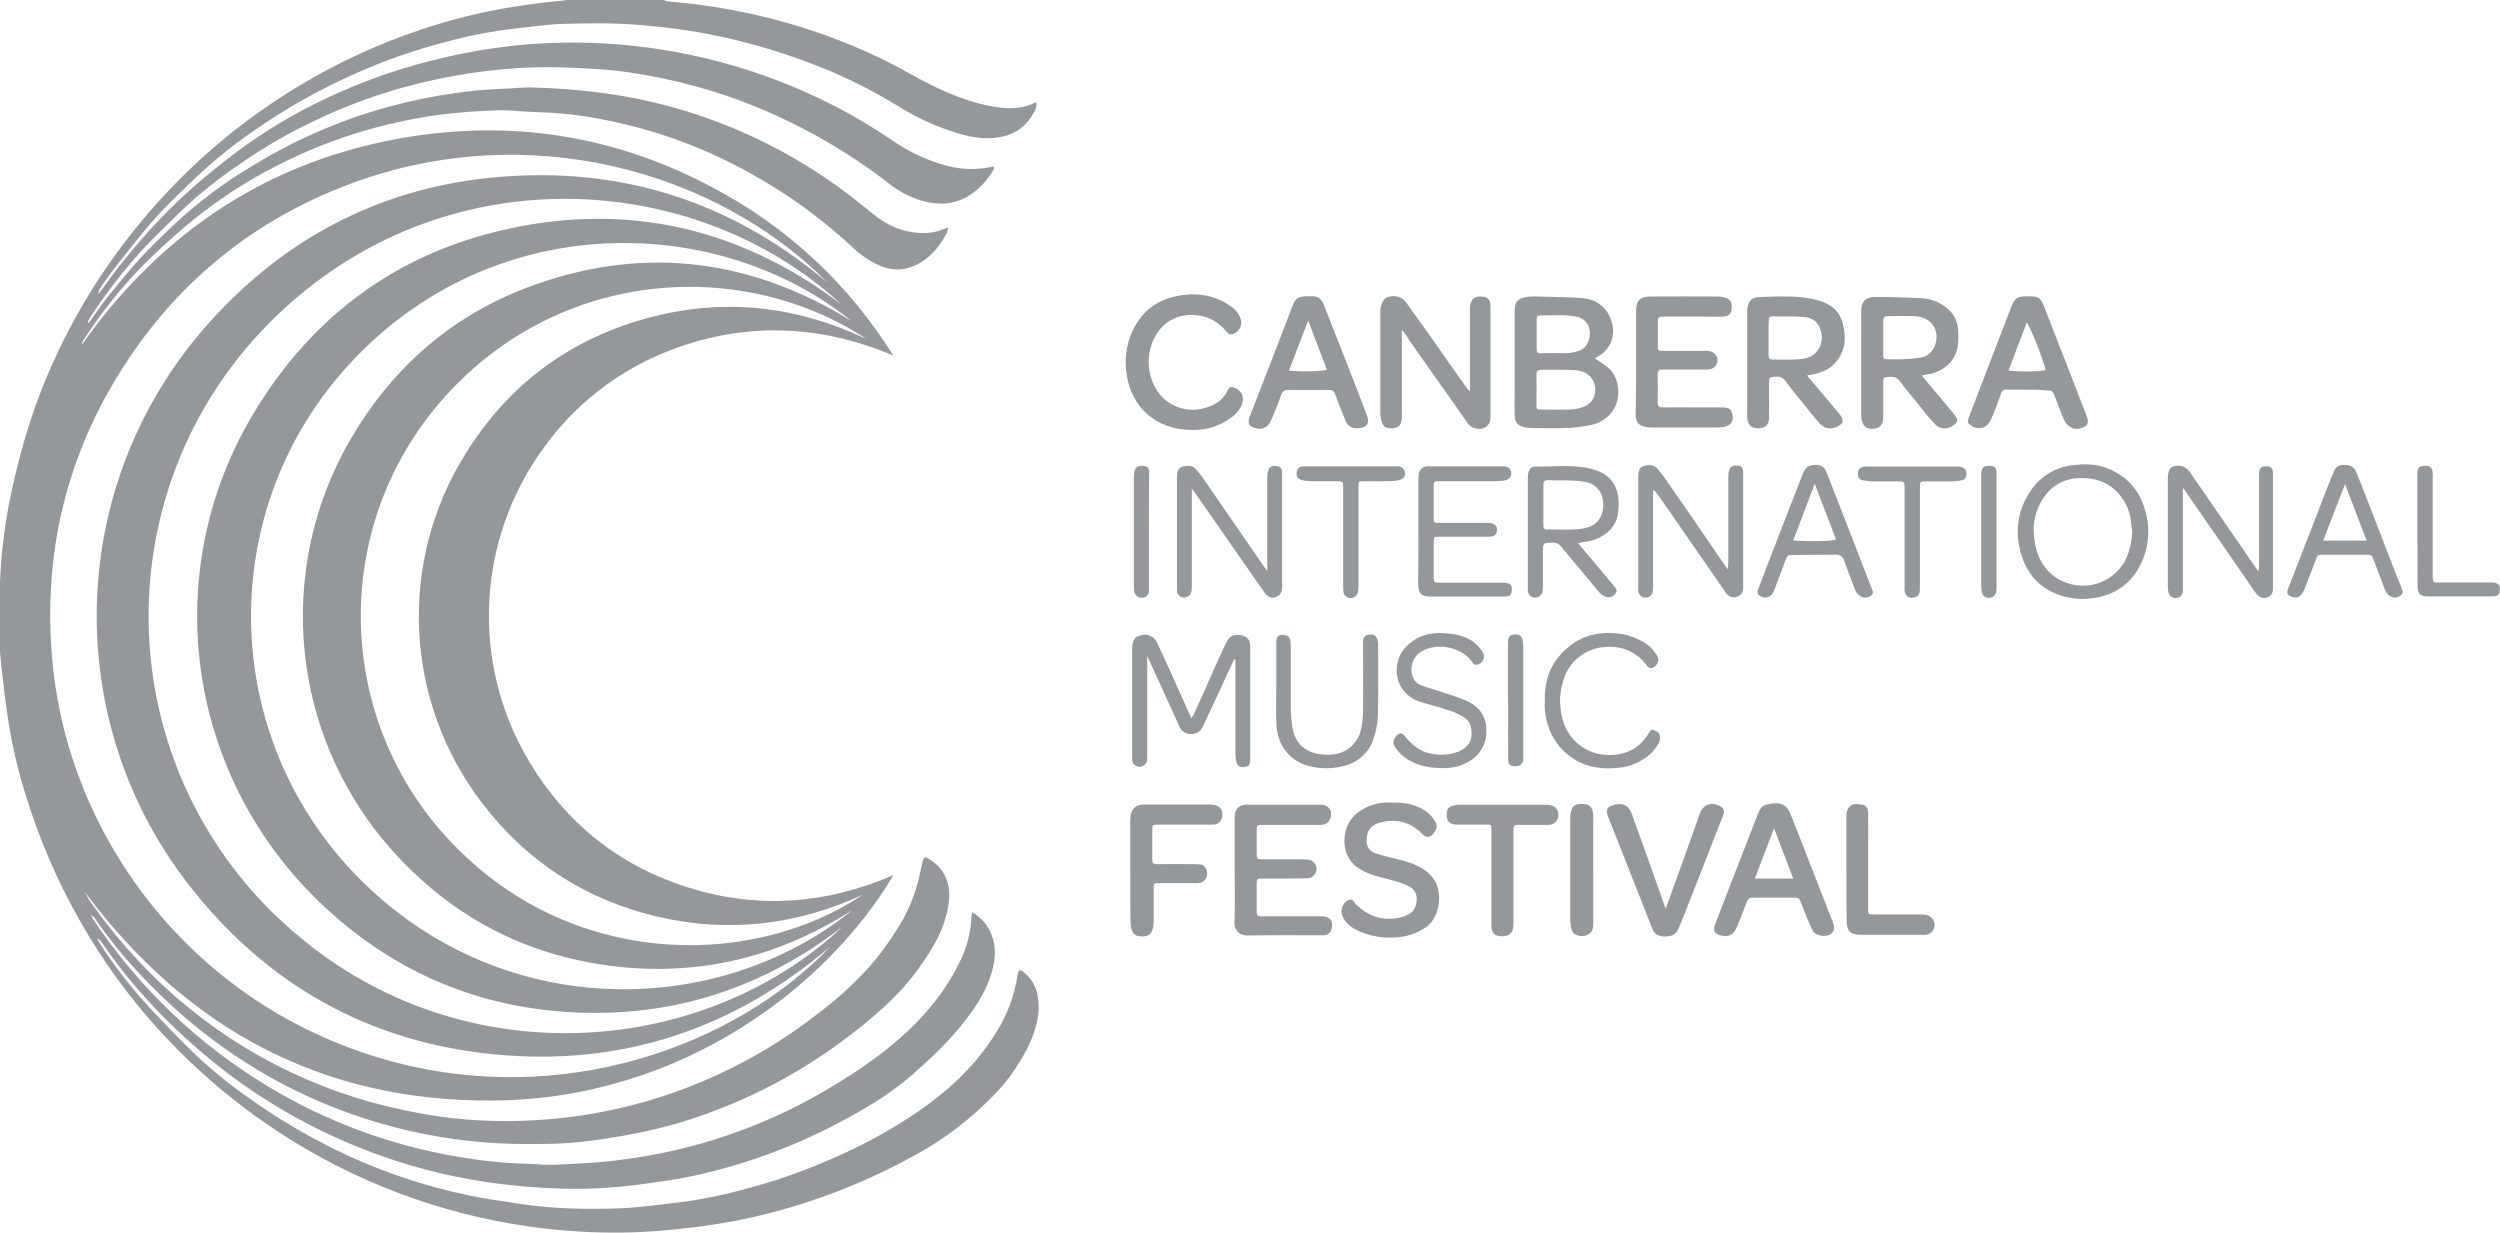 <?xml version="1.0" encoding="utf-8"?>
<!-- Generator: Adobe Illustrator 21.1.0, SVG Export Plug-In . SVG Version: 6.00 Build 0)  -->
<svg version="1.1" id="Layer_1" xmlns="http://www.w3.org/2000/svg" xmlns:xlink="http://www.w3.org/1999/xlink" x="0px" y="0px"
	 viewBox="0 0 1043.8 514.9" style="enable-background:new 0 0 1043.8 514.9;" xml:space="preserve">
<style type="text/css">
	.st0{fill:#95989A;}
</style>
<title>Asset 3</title>
<g id="Layer_2">
	<g id="Layer_1-2">
		<path class="st0" d="M277.2,0c0.5,0.3,1,0.5,1.5,0.6c23.2,1.8,46,6.8,67.8,14.8c11.7,4.3,23.1,9.5,34,15.7
			c9.7,5.4,19.7,10.2,30.7,12.7c7.2,1.6,14.4,2.5,21.5-1.2c0.2,1.6-0.2,3.2-1.1,4.5c-2.7,5.2-7.6,8.9-13.4,10
			c-6,1.3-11.7,0.4-17.4-1.2c-9.3-2.7-18.3-6.8-26.5-12c-12-7.3-24.6-13.4-37.8-18.2c-14.5-5.4-29.5-9.5-44.7-12.2
			c-8.3-1.5-16.7-2.4-25.1-3.1c-10.8-0.9-21.5-0.7-32.3-0.4c-6.1,0.2-12.2,1.2-18.3,1.8c-10.1,1.1-20.1,3-29.9,5.7
			c-12.9,3.3-25.5,7.7-37.6,13.1c-14.9,6.6-29.2,14.6-42.6,24c-9.2,6.3-17.8,13.3-25.8,21C74.7,81,68.9,86.4,63.7,92.3
			c-6,6.9-11.5,14.2-17.2,21.4c-1.6,2.1-3.1,4.3-4.6,6.6c-0.5,0.7-0.8,1.6-0.8,2.5c2.8-3.8,5.5-7.6,8.4-11.3
			c4.4-5.5,8.9-11,13.7-16.2c5.1-5.5,10.4-10.9,16-15.9c6.4-5.7,13.1-11,19.9-16.2c11.5-8.5,23.7-15.8,36.6-21.9
			c13.9-6.6,28.4-11.9,43.3-15.7c10.5-2.7,21.1-4.8,31.9-6.1c13.4-1.7,27-2.1,40.6-1.4c24.2,1.3,48,6.2,70.7,14.6
			c17.6,6.5,34.4,15.1,49.9,25.6c6.1,4.3,12.7,7.6,19.8,9.9c8.1,2.6,14.6,3.1,23,1.3c0,0.3,0.2,0.7,0.1,0.9
			c-2.5,4.8-6.2,8.7-10.8,11.5c-6.2,3.7-12.7,3.8-19.4,1.9c-5.2-1.6-10.1-4.2-14.3-7.7c-11.1-8.5-23-16.1-35.4-22.5
			c-14.1-7.3-28.8-13.2-44.1-17.4c-9.3-2.6-18.9-4.6-28.5-6c-5.8-0.9-11.7-1.3-17.6-1.6c-6.9-0.4-13.9-0.7-20.8-0.5
			c-9.4,0.2-18.7,1.1-27.9,2.5c-9.2,1.4-18.4,3.3-27.4,5.8c-11.3,3.1-22.3,7.1-32.9,11.9c-12.7,5.7-24.8,12.5-36.2,20.5
			c-8.9,6-17.3,12.8-25.1,20.3c-5.4,5.3-10.8,10.5-15.9,16c-7.8,8.7-14.9,18-21.3,27.8c-0.3,0.5-0.5,1-0.7,1.6
			c0,0.1,0.1,0.2,0.3,0.4c2.6-3.6,5-7.2,7.7-10.6c4.5-5.6,9-11.2,13.8-16.4c4.3-4.7,8.9-9.1,13.5-13.5c10.3-9.7,21.6-18.2,33.8-25.4
			c15.5-9.5,32.1-17,49.5-22.4c10.8-3.3,21.9-5.8,33.1-7.5c7.5-1.2,15.1-1.8,22.8-2.1c3.2-0.1,6.5-0.5,9.7-0.5
			c10.5,0.2,21,1,31.4,2.4C289.9,44,325.5,59,355.6,82.2c3.6,2.8,7,5.7,10.6,8.4c3.7,2.8,7.9,4.9,12.4,5.9c5.1,1.1,10.1,1.3,15-0.7
			c0.6-0.3,1.3-0.4,2.3-0.8c-0.1,0.7-0.3,1.4-0.5,2.1c-2.6,4.9-5.8,9.2-10.5,12.2c-5.9,3.7-12.2,4.3-18.5,1.2
			c-3.3-1.6-6.5-3.6-9.2-6.1c-8.9-8.4-18.6-16.1-28.8-22.9c-5.5-3.6-11.2-7-17-10.2c-17.1-9.3-35.4-16.2-54.4-20.3
			c-8.7-2-17.5-3.3-26.4-3.9c-5.1-0.3-10.2-0.3-15.2-0.8c-6.1-0.6-12.3,0-18.3,0.3c-11.3,0.7-22.5,2.4-33.5,5
			c-17,3.9-33.5,10-49,18.1c-13.8,7.1-26.7,15.8-38.5,25.9c-5.8,5.1-11.6,10.3-17,15.8c-9.1,9.4-17.2,19.7-24.3,30.7
			c-0.4,0.6-0.6,1.2-0.7,1.9c33.9-47.9,79.4-77.8,137.5-87c44.6-7,87.1,0.3,126.9,21.8c30.5,16.2,56.2,40.2,74.4,69.6
			c-30.9-13-62-14.1-93.2-2.1c-21.3,8.2-39.8,22.5-53,41.1c-27.7,38.3-30.1,89.3-6.1,130c15.5,26.1,37.8,44.1,66.9,53.2
			s57.4,6.9,85.5-5.2c-26.5,45-87,93.4-166.9,94.1c-71.7,0.6-128.1-30-170.7-87.1c1.2,2.4,2.6,4.7,4.3,6.8
			c5.6,7.8,11.7,15.2,18.3,22.2c26.4,28.2,60.1,48.6,97.3,58.9c9.6,2.6,19.3,4.6,29.1,6c13,1.7,26.1,2.2,39.1,1.4
			c42.8-2.4,83.8-17.9,117.6-44.2c8.1-6,15.5-12.8,22.3-20.3c4-4.7,7.6-9.6,10.9-14.8c4-6.1,7-12.9,8.9-19.9c0.8-2.9,1.3-5.9,2-8.8
			c0.5-2,0.9-2.1,2.5-1.2c5.7,3.3,9.4,9.4,8.5,17.6c-1,10-5.8,18.5-11.4,26.5c-4.7,6.8-10.2,12.9-16.3,18.4c-10,9-20.8,17-32.2,24.1
			c-11.3,7-23.3,13-35.7,17.8c-11.5,4.6-23.4,8-35.5,10.4c-7.3,1.4-14.6,2.6-21.9,3.4c-9.6,1.1-19.2,1-28.8,0.9
			c-33.6-0.8-66.6-9.4-96.4-25c-13.2-7-25.7-15.3-37.2-24.8c-8.5-7-16.4-14.6-23.9-22.7c-6.1-6.6-11.8-13.7-16.9-21.1
			c-0.5-0.8-1.2-1.5-2-2c0.2,0.5,0.4,1,0.7,1.5c19,28.7,44.2,52.7,73.7,70.4c24.5,14.7,51.5,24.6,79.6,29.2c9.4,1.6,19,2.6,28.6,2.8
			c3.6,0.1,7.2,0.6,10.7,0.4c8.6-0.4,17.3-0.7,25.9-1.8c32.9-3.8,64.5-14.8,92.6-32.3c7.6-4.6,15-9.7,21.9-15.3
			c12-9.8,22.1-21.1,28.9-35.1c3.1-6,4.8-12.6,5-19.3c0.1-0.5,0.2-1.1,0.3-1.6c3.7,2.1,6.6,5.4,8.1,9.4c2,5.1,1.6,10.2,0.2,15.3
			c-2.2,7.8-6.5,14.5-11.5,20.9c-6.5,8.3-14.1,15.5-22.1,22.5c-9.4,8.1-19.9,14.3-30.8,20c-19.4,10.2-40.1,17.7-61.5,22.2
			c-6.4,1.4-13,2.2-19.5,3.1c-11.2,1.6-22.6,2.3-33.9,2c-10-0.3-20.1-1.1-30-2.5c-14.9-2.1-29.5-5.6-43.7-10.5
			c-24.3-8.4-47.2-20.6-67.6-36.3c-11.7-9.1-22.7-19.1-32.6-30.1c-6.7-7.3-12.9-15.2-18.5-23.4c-0.5-0.7-1.1-1.3-1.9-1.7
			c0.2,0.5,0.4,1,0.7,1.5c6,9.4,12.8,18.2,20.2,26.4c6.8,7.3,13.7,14.5,20.9,21.4c6.9,6.4,14.2,12.3,21.9,17.6
			c10.9,7.8,22.5,14.7,34.5,20.7c17.9,8.9,36.9,15.5,56.5,19.6c7.1,1.5,14.3,2.5,21.5,3.6c13.9,2.1,27.9,2.4,41.9,1.9
			c6.7-0.2,13.3-1.2,20-1.9c11.3-1.2,22.4-3.3,33.3-6.4c13-3.4,25.6-8,37.8-13.5c12.3-5.4,24-12,35.1-19.7
			c12.2-8.6,22.9-18.8,30.8-31.6c4.8-7.4,7.9-15.8,9.2-24.5c0.3-1.9,1-2.3,2.4-1.1c3.2,2.5,5.4,6.2,6,10.2
			c1.1,6.5-0.4,12.6-2.9,18.5c-3.7,8.4-8.9,16-15.3,22.6c-9.6,9.9-20.6,18.4-32.7,25c-16.7,9.3-34.4,16.7-52.7,22.1
			c-9.8,2.9-19.9,5.2-30,6.8c-7.8,1.3-15.5,2.1-23.4,2.8c-11.4,1-22.9,1.1-34.4,0.4c-37.8-2.2-74.6-12.8-107.8-30.9
			c-25.3-13.8-48-31.7-67.4-52.9c-12.7-13.9-23.9-29.3-33.2-45.7c-9.7-17-17.4-35-23.1-53.8c-3.1-9.9-5.4-20.1-7-30.3
			c-1.1-7.3-2-14.6-2.8-22c-1.5-13.2-1.1-26.6-0.4-39.9c0.8-12.9,2.7-25.7,5.7-38.3c3.2-14.2,7.5-28.1,13-41.6
			c7.5-18.1,17-35.3,28.4-51.2c6.9-9.7,14.5-18.9,22.7-27.6c16.3-17.3,34.9-32.2,55.3-44.4c15.9-9.6,32.8-17.3,50.3-23.2
			c12.5-4.2,25.3-7.4,38.3-9.5c7.2-1.1,14.4-2.1,21.7-2.7c0.5-0.1,1.1-0.3,1.6-0.6H277.2z M345.5,118
			c-46-46.4-124.8-69.1-199.4-41.2c-39.7,14.9-71.3,40.3-94.3,75.9c-24.5,38-34.2,79.7-29.8,124.6c7.2,73.2,58.8,142.4,139.2,165.2
			c73.6,20.9,146.3-6.1,185.6-47.4c-40.2,34.4-86.8,50.1-139.5,45.2c-53-4.9-96-29.1-128.6-71c-53.7-69.1-51.2-168.3,9-235
			c34.7-38.5,78.5-59.1,130.2-61C266,71.4,308.6,86.8,345.5,118z M351.8,386.9c-32.3,24.9-68.7,37.3-109.5,35.9
			s-76.5-16.1-106.4-43.8c-57.8-53.4-70.3-138.8-30.4-205.8c25.5-42.9,63.2-69.6,112.3-78.8S311.4,97,351.2,127
			c-61.2-56.3-166.4-62.9-236.7,5.8c-68.7,67-70.1,177-3.2,245.7c2.7,2.8,5.5,5.4,8.4,8C189.8,450,292.5,442.4,351.8,386.9
			L351.8,386.9z M356,379.9c-30,19.2-62.6,27.6-98.1,23.7s-65.9-18.8-90.5-44.6c-46.3-48.2-54.2-121.5-19.3-178.5
			c17.9-29.4,43.2-50.4,75.7-61.8c46.2-16.3,90.2-10.3,131.7,15.3C299.8,89.3,209,87.6,149.6,148.1c-58.9,59.7-59.8,155.3-2.1,216.1
			C207.1,426.9,299,426,356,379.9L356,379.9z M360.2,373.6c-27.7,12.7-56.4,16.1-86.2,9s-54.2-23-72.7-47.3
			c-32.5-42.4-35.3-100.6-6.9-145.9c17.5-28.2,42.4-47.1,74.5-56.2s62.9-5.8,92.8,8.3c-53.1-35-132.5-29.5-180.6,29.6
			c-45.2,55.9-39.5,137.2,13.1,186.3C244.5,404.9,316.3,403.1,360.2,373.6L360.2,373.6z"/>
		<path class="st0" d="M665.9,149.6c2.4,1.8,5,3.1,6.7,5.1c5.6,6.6,4,19.5-7.7,22.6c-3.6,0.8-7.3,1.3-11,1.4
			c-4.7,0.2-9.5,0.1-14.3,0c-1.2,0-2.3-0.1-3.4-0.4c-2.6-0.7-3.7-2-3.8-4.7c-0.1-3.1,0-6.3,0-9.4c0-10.7,0-21.3,0-32
			c0-0.9,0-1.9,0-2.8c0.1-3.2,1.2-4.7,4.4-5.3c1.6-0.3,3.2-0.4,4.8-0.3c6.1,0.2,12.3,0.2,18.4,0.6c4.5,0.3,8.6,2,11.2,6.1
			c3.8,6.1,3.2,14.5-4.3,18.5C666.4,149.3,666,149.5,665.9,149.6z M650.9,154.4L650.9,154.4c-2.4,0-4.8,0-7.3,0
			c-1.4,0-2.1,0.4-2.1,2c0.1,4.2,0,8.3,0,12.5c0,2,0.1,2.1,2.2,2.1c3.8,0,7.6,0.1,11.4,0c1.8,0,3.7-0.3,5.4-0.9
			c1.6-0.5,2.9-1.3,4-2.6c2.6-3.5,1.9-8.6-1.6-11.2c-0.8-0.6-1.8-1.1-2.8-1.3c-1.1-0.3-2.2-0.5-3.4-0.5
			C654.8,154.4,652.9,154.4,650.9,154.4L650.9,154.4z M649.4,147.4c1.8,0.1,3.7,0.1,5.5,0c1.7-0.1,3.4-0.6,5-1.2
			c2.8-1.3,4.3-4.8,3.8-8.2c-0.3-3-2.6-5.4-5.6-5.8c-5-1-10.1-0.4-15.2-0.5c-1.1,0-1.3,0.7-1.3,1.6c0,4.1,0,8.3,0,12.5
			c0,1.4,0.7,1.8,1.9,1.7C645.5,147.4,647.5,147.4,649.4,147.4L649.4,147.4z"/>
		<path class="st0" d="M585.3,137.6c0,11.4,0,22,0,32.7c0,1.5,0.1,3,0,4.5c-0.2,2.6-1.3,3.8-3.8,4c-2.9,0.2-4.1-0.6-4.8-3.3
			c-0.3-1.1-0.4-2.3-0.4-3.4c0-13.7,0-27.3,0-41c0-0.5,0-0.9,0-1.4c0.2-3.1,1.5-5.3,3.5-5.8c2.9-0.9,6,0.3,7.6,2.8
			c3.5,4.9,7,9.8,10.5,14.7c4.9,7,9.8,14,14.8,21c0.3,0.4,0.6,0.7,1,1v-3.7c0-9.6,0-19.2,0-28.8c0-0.8,0-1.6,0-2.4
			c0.2-3.6,2.1-5.2,5.7-4.6c1.4,0.1,2.6,1.2,2.8,2.7c0.1,0.9,0.1,1.8,0.1,2.8c0,14.5,0,29,0,43.4c0,0.5,0,0.9,0,1.4
			c0.2,1.9-0.9,3.7-2.7,4.5c-2.1,0.8-4.5,0.3-6.1-1.2c-0.8-0.9-1.5-1.8-2.1-2.8l-23-32.6C587.6,140.6,586.7,139.5,585.3,137.6z"/>
		<path class="st0" d="M754.5,156.8l12.8,15.2c0.2,0.3,0.5,0.5,0.7,0.8c2.1,2.8,1.7,4.3-1.6,5.6c-2.6,1-5.1,0.4-7.1-2.1
			c-2.3-2.7-4.6-5.5-6.8-8.3c-2.4-3-4.9-5.9-7.1-9c-1.5-2.1-3.6-1.8-5.6-1.6c-1,0.1-1.2,0.9-1.2,1.8c0,2.3,0,4.7,0,7
			c0,2.8,0.1,5.6,0,8.3s-1.3,4.1-3.9,4.3c-2.9,0.2-4.5-0.9-5.1-3.5c-0.1-0.8-0.2-1.6-0.1-2.4c0-13.9,0-27.8,0-41.7
			c0-0.7,0-1.4,0-2.1c0.4-3.3,1.8-5,5.1-5.1c8-0.2,16-0.8,23.8,1.2c5.4,1.3,9.6,4.3,11,9.9c1.7,6.5,1,12.6-4.3,17.5
			c-2.4,2.2-5.4,3.1-8.4,3.8C755.9,156.5,755.3,156.6,754.5,156.8z M738.4,141L738.4,141c0,2.4,0,4.9,0,7.3c0,1.1,0.3,1.8,1.5,1.8
			c3.7,0,7.4,0.2,11.1-0.1c2.9-0.2,5.8-0.9,7.7-3.4c2-2.6,2.5-6.1,1.3-9.2c-1.1-3.4-3.9-4.9-7.1-5.1c-4.3-0.3-8.5-0.1-12.8-0.2
			c-1.2,0-1.7,0.5-1.6,1.7C738.4,136.2,738.4,138.6,738.4,141z"/>
		<path class="st0" d="M802.4,156.8l12.1,14.5c0.7,0.8,1.3,1.6,1.9,2.4c1.2,1.8,1,2.7-0.8,3.9c-2.8,1.9-5.8,1.7-8.1-0.9
			c-2.6-2.8-4.9-5.8-7.3-8.8s-4.9-5.9-7.1-8.9c-1.6-2.1-3.6-1.7-5.7-1.5c-1.3,0.1-1.1,1.3-1.1,2.2c0,4.3,0,8.6,0,12.9
			c0,0.9,0,1.8-0.1,2.8c-0.1,1.8-1.5,3.3-3.3,3.5c-2.7,0.4-4.4-0.2-5.2-2.3c-0.4-1-0.6-2-0.6-3c0-14.6,0-29.2,0-43.8
			c0-3.7,1.7-5.7,5.5-5.8c5.9-0.1,11.8,0.2,17.7,0.4c3.4,0,6.7,0.7,9.7,2.3c4.8,2.6,7.5,6.4,7.6,11.9c0.2,2.2,0,4.4-0.3,6.6
			c-1.3,5.7-5.2,9.1-10.7,10.8C805.3,156.2,804,156.4,802.4,156.8z M786.3,140.9c0,2.3,0,4.6,0,6.9c0,2.1,0.1,2.2,2.1,2.2
			s3.9,0.1,5.9,0c2.5-0.1,5-0.3,7.5-0.7c2.3-0.3,4.4-1.8,5.5-3.8c3.3-6.2-0.2-12.9-7.1-13.4c-4-0.3-8.1-0.1-12.1-0.1
			c-1.4,0-1.8,0.7-1.8,1.9C786.3,136.3,786.3,138.6,786.3,140.9z"/>
		<path class="st0" d="M683.1,151.1c0-7.1,0-14.1,0-21.2c0-4.4,1.6-6.1,6.1-6.1c9.3-0.1,18.5,0,27.8,0c0.9,0,1.8,0.1,2.7,0.3
			c2.7,0.7,3.4,1.6,3.3,4.4c-0.1,2.5-1.1,3.6-3.6,3.7c-2.3,0.1-4.6,0-7,0c-5.9,0-11.8,0-17.7,0c-2.4,0-2.5,0.1-2.5,2.5
			c0,3.2,0,6.5,0,9.7c0,2,0.1,2.1,2.2,2.1c5.2,0,10.4,0,15.6,0c0.9,0,1.8,0,2.8,0c2.6,0.1,4.4,1.8,4.3,4s-1.7,3.7-4.1,3.8
			c-1.4,0.1-2.8,0-4.2,0c-4.9,0-9.7,0-14.6,0c-1.4,0-2.1,0.4-2.1,2c0.1,3.9,0.1,7.9,0,11.8c0,1.5,0.6,2,2,2c5.2-0.1,10.4,0,15.6,0
			c3.2,0,6.5,0,9.7,0c2.6,0,3.7,1,4,3.4c0.3,2.5-0.6,3.9-3.1,4.6c-1.1,0.3-2.3,0.4-3.4,0.4c-8.9,0-17.8,0-26.7,0
			c-0.7,0-1.4,0-2.1-0.1c-4-0.6-5.2-1.8-5.2-5.9C683.1,165.5,683.1,158.3,683.1,151.1z"/>
		<path class="st0" d="M515.5,363c0-6.7,0-13.4,0-20.1c0-0.9,0-1.9,0.1-2.8c0.1-2.2,1.8-3.9,4-4.1c0.8-0.1,1.6-0.1,2.4,0h27.8
			c0.7,0,1.4,0,2.1,0c3.9,0.4,4.7,4,3.1,6.7c-0.6,0.8-1.5,1.4-2.5,1.6c-1,0.2-2.1,0.2-3.1,0.1c-7.3,0-14.6,0-21.9,0
			c-2.8,0-2.8,0-2.8,2.9s0,5.8,0,8.7c0,2.7,0,2.7,2.6,2.8c5.3,0,10.7,0,16,0c0.9,0,1.9,0,2.8,0.1c1.9,0.1,3.4,1.7,3.6,3.6
			c0.1,2.2-1.6,4.1-3.7,4.2c-3.1,0.1-6.3,0.1-9.4,0.1c-3.4,0-6.7,0-10.1,0c-1.1,0-1.8,0.3-1.8,1.6c0,4.2,0,8.3,0,12.5
			c0,1.2,0.5,1.7,1.7,1.7c2.5,0,5.1,0,7.6,0c6,0,12,0,18.1,0c3.2,0,4.6,1.9,3.9,5c-0.2,1.7-1.7,2.9-3.4,2.9c-0.5,0-0.9,0-1.4,0
			c-10.1,0-20.2-0.1-30.2,0.1c-3.4,0.1-5.7-2.1-5.6-5.5C515.7,377.6,515.5,370.3,515.5,363z"/>
		<path class="st0" d="M515.3,275.2c-3.1,6.7-6.2,13.4-9.3,20.1c-1.2,2.6-2.5,5.2-3.7,7.9c-0.8,2-2.7,3.3-4.9,3.3
			c-2.3,0.1-4.3-1.3-5.1-3.4c-3-6.8-6.1-13.5-9.2-20.2l-4.1-9v4.4c0,12.2,0,24.3,0,36.5c0,0.9,0,1.9-0.1,2.8c-0.3,1.7-2,2.8-3.7,2.5
			c-1.3-0.3-2.3-1.3-2.5-2.6c0-0.7,0-1.4,0-2.1c0-14.7,0-29.4,0-44.1c0-0.2,0-0.5,0-0.7c0.1-3.2,1-4.7,3.4-5.3c3.1-0.8,5.6,0.2,7,3
			c3.3,7.1,6.6,14.3,9.8,21.5c1.5,3.3,2.9,6.5,4.5,10.1c0.5-0.7,0.9-1.4,1.3-2.2c2.8-6.1,5.5-12.2,8.2-18.4c1.7-3.7,3.3-7.4,5.1-11
			c1.4-2.8,2.9-3.5,5.9-3.1c2.7,0.3,4,1.8,4.1,4.6c0,0.5,0,0.9,0,1.4c0,14.7,0,29.4,0,44.1c0,0.7,0,1.4,0,2.1
			c-0.1,2-0.7,2.6-2.3,2.8c-2,0.2-3-0.2-3.5-2c-0.3-1.2-0.4-2.5-0.4-3.8c0-11.8,0-23.6,0-35.5v-3.4L515.3,275.2z"/>
		<path class="st0" d="M761.2,390.8c-1.7-0.3-3.7-0.6-4.6-2.7c-0.9-1.9-1.7-3.8-2.5-5.7c-0.8-2-1.6-4.1-2.4-6.2
			c-0.3-0.9-1.1-1.5-2.1-1.4c-6,0-12,0-18.1,0c-1.3,0-1.8,0.8-2.2,1.8c-1,2.6-2,5.2-3,7.8c-0.5,1.3-1.1,2.6-1.7,3.8
			c-1,2.1-3.3,3.1-5.5,2.5c-3.5-0.8-4.1-2-2.8-5.4c5.9-15.1,11.7-30.2,17.6-45.3c0.8-1.9,1.5-3.6,3.7-4.1c2.6-0.6,5.4-1,7.7,0.6
			c1.1,1,1.9,2.3,2.4,3.7c1.8,4.4,3.5,8.8,5.2,13.2l12.1,31c0.1,0.3,0.3,0.6,0.4,1C766.5,388.6,764.9,390.8,761.2,390.8z
			 M748.7,366.8l-8-21l-8,21H748.7z"/>
		<path class="st0" d="M566.7,178.8c-2.2,0.2-4.2-1.1-4.9-3.1c-1.2-3-2.4-6-3.6-9c-0.1-0.3-0.2-0.7-0.3-1c-1.2-2.9-1.2-2.9-4.2-2.9
			c-5.1,0-10.2,0.1-15.3,0c-1.9-0.1-3,0.4-3.6,2.3c-0.8,2.6-1.9,5.2-3,7.8c-0.4,1.1-0.9,2.1-1.4,3.2c-1,2.3-3.7,3.5-6.1,2.7
			c-2.8-0.7-3.6-2.1-2.5-4.9c4.9-12.7,9.9-25.4,14.8-38.2c1-2.5,1.9-5,2.8-7.4c1.5-3.9,2.5-4.6,6.7-4.6c0.6,0,1.2,0,1.7,0
			c2.5-0.1,4,1.2,4.9,3.5c2,5.2,4.1,10.3,6.1,15.5c4,10.1,7.9,20.2,11.8,30.4C572.1,176.7,570.7,178.8,566.7,178.8z M538.2,154.7
			c4.3,0.6,13.2,0.4,15.8-0.3l-7.8-20.6L538.2,154.7z"/>
		<path class="st0" d="M846.7,162.7c-3,0-6,0-9,0c-1.1-0.1-2.1,0.6-2.2,1.6c-1,2.9-2.2,5.8-3.3,8.7c-0.4,1.1-0.9,2.1-1.5,3.1
			c-1.3,2.5-4.4,3.4-6.9,2.1c-0.2-0.1-0.4-0.3-0.6-0.4c-1.7-1.1-1.9-1.5-1.2-3.4c1.4-3.8,2.9-7.6,4.3-11.3
			c4.4-11.5,8.9-23.1,13.3-34.6c1.6-4.1,2.5-4.8,6.9-4.8c4.9,0,5.5,0.5,7.3,5.2c5,12.9,10.1,25.8,15.1,38.8c0.8,2.1,1.7,4.3,2.5,6.5
			c0.8,2.3,0.3,3.5-2,4.4c-3.3,1.3-6.2-0.1-7.8-3.7c-1.3-3-2.4-6-3.5-9c-1.1-2.9-1.1-2.9-4.2-2.9
			C851.6,162.7,849.2,162.7,846.7,162.7z M838.6,154.7c4.2,0.6,13.1,0.5,15.5-0.2c-1-4.4-6.4-18.1-7.9-19.8L838.6,154.7z"/>
		<path class="st0" d="M581.3,335.1c5.5-0.2,10.6,0.9,15,4.3c1.2,1.1,2.2,2.3,3,3.7c1,1.6,0.5,3.1-0.5,4.5c-1.7,2.3-3.2,2.5-5.2,0.4
			c-5.2-5.2-11.4-6.4-18.2-4.3c-3.4,1.1-4.8,3.6-4.8,7.2c-0.2,2.4,1.3,4.6,3.6,5.3c2.1,0.7,4.2,1.3,6.3,1.8c4.4,1.1,8.8,2,12.8,4.3
			c2.6,1.4,4.7,3.5,6.1,6c2.6,4.9,2,14.5-4.1,18.9c-3.8,2.6-8.4,4.1-13,4.2c-4.6,0.3-9.3-0.4-13.6-2.1c-3.2-1.2-6.1-2.9-7.8-6
			c-0.5-0.9-0.8-2-0.8-3c0.1-2,1.3-3.8,3.1-4.6c1.7-0.6,2.1,1.1,3,1.9c5.7,5.6,12.4,7.4,20,5c3.8-1.2,5.3-3.6,5.3-7.5
			c0-2.2-1.3-4.1-3.2-5c-1.8-0.9-3.8-1.7-5.8-2.2c-3.3-1-6.7-1.7-10-2.8c-2.2-0.8-4.2-1.8-6.1-3.2c-7.2-5.2-6.7-17.8,1.1-23.1
			C571.5,336,576.4,334.7,581.3,335.1z"/>
		<path class="st0" d="M497.9,179.5c-15.1,0.1-25.5-9.4-27.5-23.1c-1.2-7.4,0.2-14.9,4.1-21.3c4.6-7.5,11.6-11,20.1-12
			c6.1-0.8,12.4,0.5,17.7,3.7c2.6,1.6,4.9,3.5,5.8,6.7c0.8,2.9-1.5,6.1-4.4,6.1c-0.6,0-1.3-0.8-1.8-1.3c-2.6-3.3-6.3-5.6-10.4-6.4
			c-9-1.8-16.9,2.4-20.2,10.7c-2.8,6.6-2.1,14.2,1.7,20.3c3.6,6,11.4,9.4,18.6,7.8c4.7-1,8.7-3,10.9-7.6c0.8-1.7,1.4-1.8,3.1-1.1
			c2.6,0.9,4,3.7,3.1,6.3c0,0.1-0.1,0.3-0.1,0.4c-0.9,2.4-2.6,4.4-4.8,5.8C509.2,177.9,503.6,179.7,497.9,179.5z"/>
		<path class="st0" d="M497.6,204.1v4.1c0,11.9,0,23.9,0,35.8c0,1,0,2.1-0.2,3.1c-0.4,1.6-2,2.7-3.7,2.3c-1.3-0.3-2.2-1.4-2.3-2.6
			c0-0.8,0-1.6,0-2.4c0-14.6,0-29.2,0-43.8c0-0.5,0-0.9,0-1.4c0-1.8,0.3-3.8,2.1-4.3c2.1-0.6,4.4-0.8,6.1,1.3
			c0.9,1.1,1.8,2.1,2.6,3.3c8.4,12.2,16.8,24.4,25.2,36.6c0.4,0.6,0.8,1.1,1.7,2.3V234c0-11.2,0-22.5,0-33.7c0-1,0-2.1,0.2-3.1
			c0.5-2.2,1.5-2.9,3.7-2.6c1.2,0,2.2,0.9,2.3,2.1c0,0,0,0,0,0c0.1,0.7,0,1.4,0,2.1c0,15.1,0,30.1,0,45.2c0,0.4,0,0.7,0,1
			c-0.1,2.6-0.8,3.6-2.7,4.3c-1.7,0.6-3.3,0-4.7-2s-2.6-3.8-4-5.7L499.1,206C498.8,205.5,498.4,205.1,497.6,204.1z"/>
		<path class="st0" d="M690.2,204.9v3.4c0,11.9,0,23.9,0,35.8c0,1,0,2.1-0.2,3.1c-0.3,1.4-1.6,2.4-3.1,2.3c-1.6,0-2.8-1.3-2.9-2.9
			c0-0.7,0-1.4,0-2.1c0-14.7,0-29.4,0-44.2c0-0.5,0-0.9,0-1.4c0-1.8,0.3-3.8,2.2-4.3s4.2-0.8,5.8,1.1c1.3,1.6,2.6,3.2,3.8,4.9
			c8.2,11.8,16.3,23.6,24.4,35.5c0.3,0.4,0.5,0.7,1.2,1.6c0.1-1.5,0.2-2.4,0.2-3.3c0-11.5,0-22.9,0-34.4c0-1,0-2.1,0.2-3.1
			c0.5-2,1.4-2.7,3.5-2.5c1.8,0.1,2.4,0.7,2.5,2.6c0.1,0.7,0,1.4,0,2.1c0,14.8,0,29.7,0,44.5c0,0.7,0,1.4,0,2.1c0,1.6-1,2.9-2.5,3.4
			c-1.3,0.6-2.8,0.3-3.9-0.7c-0.6-0.5-1.1-1.2-1.5-1.9c-8.4-12.2-16.9-24.3-25.3-36.5c-1.2-1.8-2.5-3.5-3.8-5.3L690.2,204.9z"/>
		<path class="st0" d="M911.4,203.7v4c0,12.2,0,24.3,0,36.5c0,0.9,0,1.9,0,2.8c-0.2,1.7-1.7,2.9-3.3,2.7c-1.3-0.1-2.4-1.1-2.7-2.3
			c-0.2-0.8-0.3-1.6-0.3-2.4c0-14.9,0-29.9,0-44.8c0-0.1,0-0.2,0-0.4c0.2-1.9,0-4.1,2.2-5c2.6-1,5.5,0,7,2.3
			c4.6,6.7,9.2,13.3,13.8,20l14.9,21.6c0.1-1.4,0.2-2.2,0.2-3c0-11.9,0-23.9,0-35.8c0-0.8,0-1.6,0-2.4c0.2-2.1,0.8-2.7,2.8-2.8
			c2.2-0.1,2.9,0.6,3,2.8c0,0.6,0,1.2,0,1.7c0,14.9,0,29.9,0,44.8c0,0.7,0,1.4,0,2.1c0,1.6-1,2.9-2.5,3.4c-1.5,0.5-3.1,0-4.1-1.2
			c-1-1.2-2-2.6-2.8-3.9l-26.8-38.8C912.5,205.1,912.1,204.6,911.4,203.7z"/>
		<path class="st0" d="M869.9,193.9c4.9-0.2,9.7,1,13.9,3.5c6.4,3.7,10.2,9.3,12,16.3c2.2,7.8,1.2,16.1-2.7,23.2
			c-4.3,7.7-11,11.8-19.8,12.9c-5,0.7-10.2,0-14.9-1.9c-8.3-3.4-13-9.9-15-18.3c-1.9-7.2-1-14.9,2.5-21.5
			c4.7-8.9,12.1-13.7,22.3-14.1C868.8,193.8,869.3,193.9,869.9,193.9z M890.3,222c-0.2-1.2-0.4-2.5-0.5-3.7
			c-0.4-4.8-2.4-9.2-5.7-12.7c-4.3-4.6-9.8-6.2-16-6c-7.1,0.3-12.3,3.7-15.8,9.7c-2.6,4.5-3.7,9.8-3,15c0.3,3.5,1.2,6.8,2.8,9.9
			c6.5,12,22.9,13.7,31.9,4.3C888.6,233.8,889.8,228.1,890.3,222z"/>
		<path class="st0" d="M695.5,379.3c1.7-4.6,3.1-8.5,4.5-12.4c3.3-9.1,6.5-18.3,9.8-27.4c1.3-3.6,4.8-4.8,8.2-3c1.8,1,2.2,1.9,1.4,4
			c-2.9,7.4-5.8,14.8-8.7,22.3c-2.8,7.2-5.7,14.4-8.5,21.6c-0.5,1.2-1,2.3-1.5,3.5c-1.1,2.5-3.1,3.1-5.6,3.1s-4.3-0.8-5.2-3.2
			l-5.7-14.5l-12.5-31.6c-0.2-0.4-0.4-0.8-0.5-1.3c-0.7-2.2-0.3-3.3,1.9-4.1c4.4-1.5,6.9-0.1,8.3,3.7c2,5.6,4,11.3,6.1,17
			c2.4,6.9,4.9,13.7,7.3,20.6C694.7,377.9,695,378.3,695.5,379.3z"/>
		<path class="st0" d="M658.9,226.8l14.6,17.4l0.2,0.3c0.8,1,1.9,1.8,0.8,3.3c-0.9,1.4-2.7,1.9-4.3,1.3c-0.9-0.4-1.8-1-2.5-1.8
			c-4.7-5.6-9.3-11.2-14-16.8c-0.6-0.6-1.1-1.2-1.6-1.9c-1.8-2.7-4.4-2-6.9-1.8c-0.3,0-0.8,0.8-0.9,1.2c-0.1,0.8-0.1,1.6-0.1,2.4
			c0,4.6,0,9.3,0,13.9c0,0.9,0,1.8-0.2,2.8c-0.3,1.5-1.8,2.6-3.3,2.4c-1.6-0.1-2.8-1.4-2.8-3c-0.1-0.8,0-1.6,0-2.4
			c0-14.5,0-28.9,0-43.4c0-0.9,0-1.8,0.1-2.8c0.3-1.8,1.3-3.2,3.2-3.1c7,0.1,14.1-0.8,21.1,0.5c10.7,1.9,14.5,8.1,13.3,18.6
			c-0.3,3.6-2.3,6.9-5.3,9c-2.4,1.8-5.3,2.9-8.3,3.3C661.2,226.2,660.3,226.5,658.9,226.8z M644.4,210.6c0,2.9,0,5.8,0,8.7
			c0,1.1,0.2,1.8,1.5,1.8c5.3-0.2,10.6,0.5,15.9-0.6c4.9-1,7.7-4.7,7.6-10.1c-0.1-5.1-3.1-8.5-8-9.3s-10.1-0.4-15.2-0.6
			c-1.4,0-1.8,0.6-1.8,1.9C644.4,205,644.4,207.8,644.4,210.6z"/>
		<path class="st0" d="M471.9,363.6c0-6.6,0-13.2,0-19.8c0-0.9,0-1.9,0.1-2.8c0.5-3.5,2.2-5.1,5.8-5.1c9.1,0,18.3,0,27.5,0
			c3.7,0,5.5,1.9,5,5c-0.1,1.7-1.4,3.1-3.1,3.3c-0.9,0.1-1.8,0.1-2.8,0.1c-7,0-13.9,0-20.9,0c-2.3,0-2.4,0.1-2.4,2.3
			c0,4,0,8.1,0,12.2c0,1.5,0.4,2.1,2,2c4.8-0.1,9.5,0,14.3,0c1,0,2.1,0,3.1,0.1c1.9-0.1,3.4,1.4,3.5,3.3c0,0.1,0,0.2,0,0.3
			c0.2,1.9-1.1,3.7-3,4.1c-0.9,0.1-1.8,0.2-2.8,0.1c-4.4,0-8.8,0-13.2,0c-3.6,0-3.3-0.1-3.3,3.5c0,4,0,8.1,0,12.2
			c0,1-0.1,2.1-0.3,3.1c-0.6,2.5-1.8,3.4-4.4,3.5c-2.8,0-4.1-0.9-4.7-3.6c-0.2-1-0.3-2.1-0.3-3.1
			C471.9,377.3,471.9,370.5,471.9,363.6z"/>
		<path class="st0" d="M592.2,221.8c0-7,0-13.9,0-20.9c0-0.9,0-1.9,0.1-2.8c0.2-2.1,2-3.6,4.1-3.4c10.4,0,20.9,0,31.3,0
			c2.1,0,3.1,1,3.3,2.8c0.1,1.4-0.8,2.6-2.7,3.1c-1,0.2-2.1,0.3-3.1,0.3c-7.5,0-15.1,0-22.6,0h-2.4c-1,0-1.6,0.4-1.6,1.4
			c0,4.9,0,9.7,0,14.6c0,1.4,0.9,1.4,1.9,1.4h17.7c1.4-0.1,2.8,0,4.2,0.1c2.2,0.3,3.2,2,2.4,4.1c-0.5,1.3-1.6,1.6-2.8,1.6h-10.8
			c-3.5,0-7,0-10.4,0c-2.1,0-2.2,0.1-2.2,2.1c0,4.9,0,9.7,0,14.6c0,2.4,0.2,2.5,2.6,2.5c7.9,0,15.8,0,23.6,0c0.9,0,1.8,0,2.8,0
			c2.9,0.1,3.7,0.7,3.6,3s-0.8,2.7-3.4,2.8c-1.8,0-3.7,0-5.6,0c-8.2,0-16.5,0-24.7,0c-4.1,0-5.3-1.2-5.4-5.4
			C592.2,236.4,592.2,229,592.2,221.8z"/>
		<path class="st0" d="M1003.2,247c0,1.5-2.2,2.8-3.8,2.5c-2-0.4-3.1-1.9-3.8-3.7c-1.4-3.8-2.9-7.6-4.3-11.4c-1-2.7-1-2.8-3.9-2.8
			c-5.7,0-11.3,0-17,0c-2.8,0-2.8,0-3.7,2.6c-1.4,3.7-2.8,7.4-4.2,11c-0.4,1-0.8,1.9-1.4,2.8c-0.9,1.3-2.5,1.8-4,1.3
			c-2.1-0.7-2.5-1.6-1.7-3.7c3.8-9.7,7.5-19.4,11.3-29.1c2.1-5.5,4.2-11,6.4-16.5c0.4-1,0.9-1.9,1.2-2.9c0.8-2.4,2.7-3.1,4.9-3
			c2-0.1,3.9,1.1,4.6,3c1.6,4,3.2,7.9,4.7,11.9c4.2,10.9,8.4,21.8,12.6,32.6C1002,243.5,1002.6,245.3,1003.2,247z M988.1,225.7
			l-9-23.6l-9.1,23.6H988.1z"/>
		<path class="st0" d="M758,194.1c2.4,0,3.8,0.9,4.7,3.3c3.2,8.2,6.4,16.4,9.6,24.6c3,7.8,6,15.5,9,23.3c0.4,1,1.3,2.1,0.1,3.2
			c-1.3,1.1-3.1,1.3-4.5,0.5c-1.3-0.8-2.2-2-2.7-3.5c-1.3-3.8-2.9-7.6-4.2-11.4c-0.4-1.6-1.9-2.7-3.6-2.5c-5.8,0.1-11.6,0-17.4,0.1
			c-2.7,0-2.7,0-3.7,2.7c-1.5,3.9-2.9,7.8-4.4,11.7c-0.6,1.6-1.3,2.9-3.2,3.3c-1.1,0.3-2.3-0.1-3.2-0.8c-1-0.8-0.7-1.9-0.3-2.9
			c1.8-4.6,3.5-9.3,5.3-13.9c4.4-11.3,8.8-22.7,13.2-34C753.9,195,755.2,194.1,758,194.1z M748.7,225.6c5.1,0.6,15.4,0.4,17.9-0.3
			l-8.9-23.3L748.7,225.6z"/>
		<path class="st0" d="M622.7,366.1c0-6.5,0-13,0-19.5c0-2.3-0.1-2.3-2.3-2.3c-4,0-8.1,0-12.2,0c-3-0.1-4.3-1.5-4.2-4.3
			c0-2,0.7-3.1,2.6-3.6c1.2-0.3,2.5-0.5,3.8-0.4c11.3,0,22.7,0,34,0c1,0,2.1,0,3.1,0.2c2,0.4,3.4,2.3,3.1,4.4
			c-0.1,2.1-1.7,3.7-3.8,3.8c-1,0.1-2.1,0-3.1,0c-3.4,0-6.7,0-10.1,0c-1.2,0-1.7,0.4-1.7,1.6c0,0.9,0,1.9,0,2.8
			c0,12.4,0,24.8,0,37.2c0,3.5-1.8,5.1-5.2,4.9c-2.6-0.1-3.8-1.3-4-3.8c-0.1-0.8,0-1.6,0-2.4C622.7,378.4,622.7,372.3,622.7,366.1z"
			/>
		<path class="st0" d="M602.6,320.7c-6.6,0-11.6-1.2-16-4.4c-1.7-1.2-3.1-2.8-4.2-4.5c-1.2-1.7-0.6-3.6,1-4.9c1.3-1,2-1,3.1,0.4
			c2.8,3.4,5.9,6.2,10.3,7.2c4,1,8.1,0.8,11.9-0.6c5.3-2.2,6.4-5.9,5.4-10.6c-0.4-1.6-1.4-2.9-2.8-3.8c-2.2-1.3-4.5-2.4-6.9-3.1
			c-3.8-1.3-7.8-2.2-11.6-3.4c-3.1-1-5.8-3-7.6-5.8c-3.1-5.1-2.7-11.5,1-16.2c4.9-5.8,11.4-7.3,18.5-6.5c3.9,0.4,7.8,1.3,11,3.9
			c1.4,1.2,2.6,2.6,3.5,4.1c0.9,1.7,0.2,3.8-1.6,4.7c-0.1,0.1-0.2,0.1-0.4,0.2c-0.9,0.4-1.9,0.1-2.4-0.8c-1.6-2.3-3.8-4.1-6.4-5.1
			c-4.1-1.8-8.7-2-12.8-0.5c-4,1.4-6.2,4.5-6.3,8.3c0,3.2,1.2,5.8,4.2,6.9s6.4,2,9.5,3.1c3.3,1,6.6,2.1,9.8,3.5
			c5.1,2.5,7.9,6.6,7.8,12.4c0.1,5.5-2.9,10.5-7.8,13C609.9,319.9,606.3,320.8,602.6,320.7z"/>
		<path class="st0" d="M532.9,285.5c0-5.2,0-10.4,0-15.6c0-0.8,0-1.6,0-2.4c0.2-1.8,1-2.5,2.7-2.4c1.9,0,3,0.8,3.2,2.5
			c0.1,0.9,0.1,1.9,0.1,2.8c0,7.9,0,15.8,0,23.6c0,3.1,0.2,6.2,0.6,9.3c0.8,5.1,3.5,10.3,11.2,11.5c5.3,0.9,10.4,0.2,14.4-4.1
			c1.6-1.8,2.8-4,3.2-6.5c0.5-2.4,0.8-4.8,0.8-7.2c0.1-8.8,0-17.6,0-26.4c0-0.9,0-1.9,0-2.8c0.1-1.8,0.8-2.5,2.5-2.8
			c1.8-0.3,3,0.3,3.5,2c0.3,0.9,0.4,1.8,0.3,2.7c0,9.1,0.2,18.3-0.1,27.4c0.1,4.2-0.7,8.3-2.1,12.2c-2,5.3-6.6,9.2-12.1,10.5
			c-4.9,1.3-10.2,1.3-15.1-0.1c-7.5-2.1-12.5-8.4-13-16.6C532.6,297.3,532.9,291.4,532.9,285.5L532.9,285.5z"/>
		<path class="st0" d="M645,292.8c-0.3-8.8,2.5-16.4,9.3-22.2c6.1-5.3,13.4-7,21.3-6.1c3.7,0.4,7.2,1.6,10.4,3.5
			c2.4,1.3,4.3,3.2,5.7,5.5c1,1.4,0.8,3.3-0.5,4.5c-1.3,1.3-2.6,1.3-3.7-0.2c-3.8-5.3-10.1-8.2-16.6-7.7c-8.6,0.2-16.1,6-18.3,14.4
			c-1.8,5.7-1.6,11.8,0.3,17.4c2.7,7.7,9.7,12.9,17.8,13.3c5.3,0.2,10.1-0.9,14.1-4.6c1.3-1.3,2.5-2.7,3.5-4.3
			c0.5-0.7,0.8-1.9,2-1.5s2.5,0.9,2.7,2.4c0.2,1.1,0,2.3-0.5,3.3c-1.1,1.8-2.4,3.4-3.9,4.7c-3.5,2.9-7.7,4.8-12.2,5.3
			c-6.7,0.8-13.2,0.2-19.1-3.5c-7.6-4.8-11.4-11.9-12.3-20.6C644.9,295.1,644.9,294,645,292.8z"/>
		<path class="st0" d="M770.9,362.5c0-7.2,0-14.4,0-21.5c-0.1-1.4,0.3-2.7,1-3.9c1.5-1.9,3.8-1.4,5.8-1.1c1.5,0.2,2.3,1.6,2.3,3.8
			c0.1,4.6,0,9.3,0,13.9c0,8.1,0,16.2,0,24.3c0,4.1-0.4,3.8,3.7,3.8c6,0,12,0,18.1,0c1,0,2.1,0.1,3.1,0.4c1.8,0.6,3,2.4,2.8,4.3
			c-0.1,2.1-1.8,3.7-3.8,3.8c-0.6,0-1.2,0-1.7,0c-8.3,0-16.7,0-25,0c-4.7,0-6.2-1.4-6.2-6.3C770.9,376.8,770.9,369.6,770.9,362.5z"
			/>
		<path class="st0" d="M801.6,224.7c0,7,0,13.9,0,20.9c0,1.6-0.1,3-1.9,3.7c-2.3,0.9-4.2-0.3-4.5-2.7c-0.1-0.8,0-1.6,0-2.4
			c0-13.2,0-26.4,0-39.6c0-3.8,0.2-3.6-3.6-3.6c-3.4,0-6.7,0-10.1,0c-1.3-0.1-2.5-0.2-3.8-0.5c-1.5-0.3-2-1.3-2-2.8
			c-0.1-1.3,0.8-2.5,2.2-2.8c0.8-0.1,1.6-0.2,2.4-0.1h36.2c0.7,0,1.4,0,2.1,0.1c1.4,0.2,2.5,1.5,2.4,2.9c0.2,1.3-0.6,2.5-1.9,2.7
			c0,0-0.1,0-0.1,0c-1.2,0.3-2.5,0.4-3.8,0.5c-3.6,0.1-7.2,0-10.8,0c-2.8,0-2.8,0-2.8,2.9C801.6,210.8,801.6,217.8,801.6,224.7z"/>
		<path class="st0" d="M560.8,224.4c0-6.9,0-13.9,0-20.8c0-2.6,0-2.6-2.7-2.7c-3.6,0-7.2,0-10.8,0c-1.2,0-2.3-0.1-3.4-0.4
			c-2.2-0.5-2.7-1.4-2.5-3.4c0.2-1.5,0.9-2.2,2.9-2.4c0.7,0,1.4,0,2.1,0h35.4c0.7,0,1.4,0,2.1,0c1.4,0.1,2.6,1.3,2.7,2.7
			c0.2,1.3-0.7,2.6-2,2.9c-1.3,0.4-2.7,0.6-4.1,0.6c-3.6,0.1-7.2,0-10.8,0c-2.5,0-2.5,0.1-2.5,2.6c0,8,0,16,0,24c0,5.7,0,11.3,0,17
			c0,1-0.1,2.1-0.3,3.1c-0.5,1.4-1.8,2.2-3.2,2.1c-1.4,0-2.6-1.2-2.8-2.6c-0.1-0.8-0.1-1.6-0.1-2.4
			C560.8,237.8,560.8,231.1,560.8,224.4z"/>
		<path class="st0" d="M665.2,363.5c0,6.9,0,13.9,0,20.8c0,0.8,0,1.6,0,2.4c-0.2,1.7-0.9,3.1-2.6,3.7c-1.9,0.8-4,0.5-5.6-0.8
			c-0.5-0.5-0.8-1.1-0.9-1.8c-0.3-1.5-0.5-3-0.5-4.5c0-13.6,0-27.3,0-40.9c0-0.8,0-1.6,0.1-2.4c0.5-3.5,1.8-4.5,5.4-4.3
			c2.3,0.1,3.4,1,3.9,3.1c0.2,1,0.3,2.1,0.2,3.1C665.2,349.2,665.2,356.3,665.2,363.5z"/>
		<path class="st0" d="M1009.3,221.4c0-7.3,0-14.6,0-21.9c0-0.7,0-1.4,0-2.1c0.1-2.1,0.7-2.7,2.7-2.9c2.4-0.2,3.4,0.5,3.7,2.7
			c0.1,0.9,0.1,1.9,0,2.8c0,13,0,25.9,0,38.9c0,0.7,0,1.4,0,2.1c0.1,2.1,0.1,2.2,2.1,2.2c1.4,0,2.8,0,4.2,0c6.1,0,12.3,0,18.4,0
			c2.8,0,3.8,1.3,3.2,3.9c-0.1,1-0.9,1.7-1.8,1.8c-0.8,0.1-1.6,0.1-2.4,0.1h-25c-0.5,0-0.9,0-1.4,0c-2.5-0.2-3.5-1.1-3.6-3.7
			c-0.1-4.2,0-8.3,0-12.5C1009.3,229,1009.3,225.2,1009.3,221.4z"/>
		<path class="st0" d="M629.6,292.4c0-8,0-16,0-24c0-2.6,0.9-3.5,3.2-3.5c1.3-0.2,2.6,0.7,2.8,2c0.3,1,0.4,2.1,0.4,3.1
			c0,15.2,0,30.3,0,45.5c0,0.6,0,1.2,0,1.7c-0.3,2-1.5,2.8-3.7,2.7c-1.9-0.1-2.6-0.7-2.6-2.9c-0.1-7.1,0-14.1,0-21.2
			C629.7,294.7,629.7,293.5,629.6,292.4L629.6,292.4z"/>
		<path class="st0" d="M833.6,222c0,7.4,0,14.8,0,22.2c0,0.9,0,1.8-0.1,2.8c-0.2,1.4-1.4,2.5-2.8,2.6c-1.4,0.2-2.8-0.7-3.2-2.1
			c-0.2-0.8-0.3-1.6-0.3-2.4c0-15.5,0-31,0-46.5c0-0.7,0-1.4,0.2-2.1c0.4-1.6,1.3-2.1,3.5-2c1.9,0.1,2.5,0.7,2.7,2.5
			c0,0.9,0,1.8,0,2.8C833.6,207.2,833.6,214.6,833.6,222z"/>
		<path class="st0" d="M479.7,222c0,7.4,0,14.8,0,22.2c0,0.8,0,1.6,0,2.4c0.1,1.6-1.2,2.9-2.7,3c0,0,0,0,0,0c-1.6,0.1-3-0.9-3.4-2.4
			c-0.2-0.9-0.2-1.8-0.2-2.8c0-14.8,0-29.7,0-44.5c0-0.8,0-1.6,0.1-2.4c0.4-2.4,1.5-3.2,3.9-3c1.6,0.2,2.2,0.7,2.4,2.4
			c0,0.8,0,1.6,0,2.4C479.7,206.9,479.7,214.4,479.7,222z"/>
	</g>
</g>
</svg>
